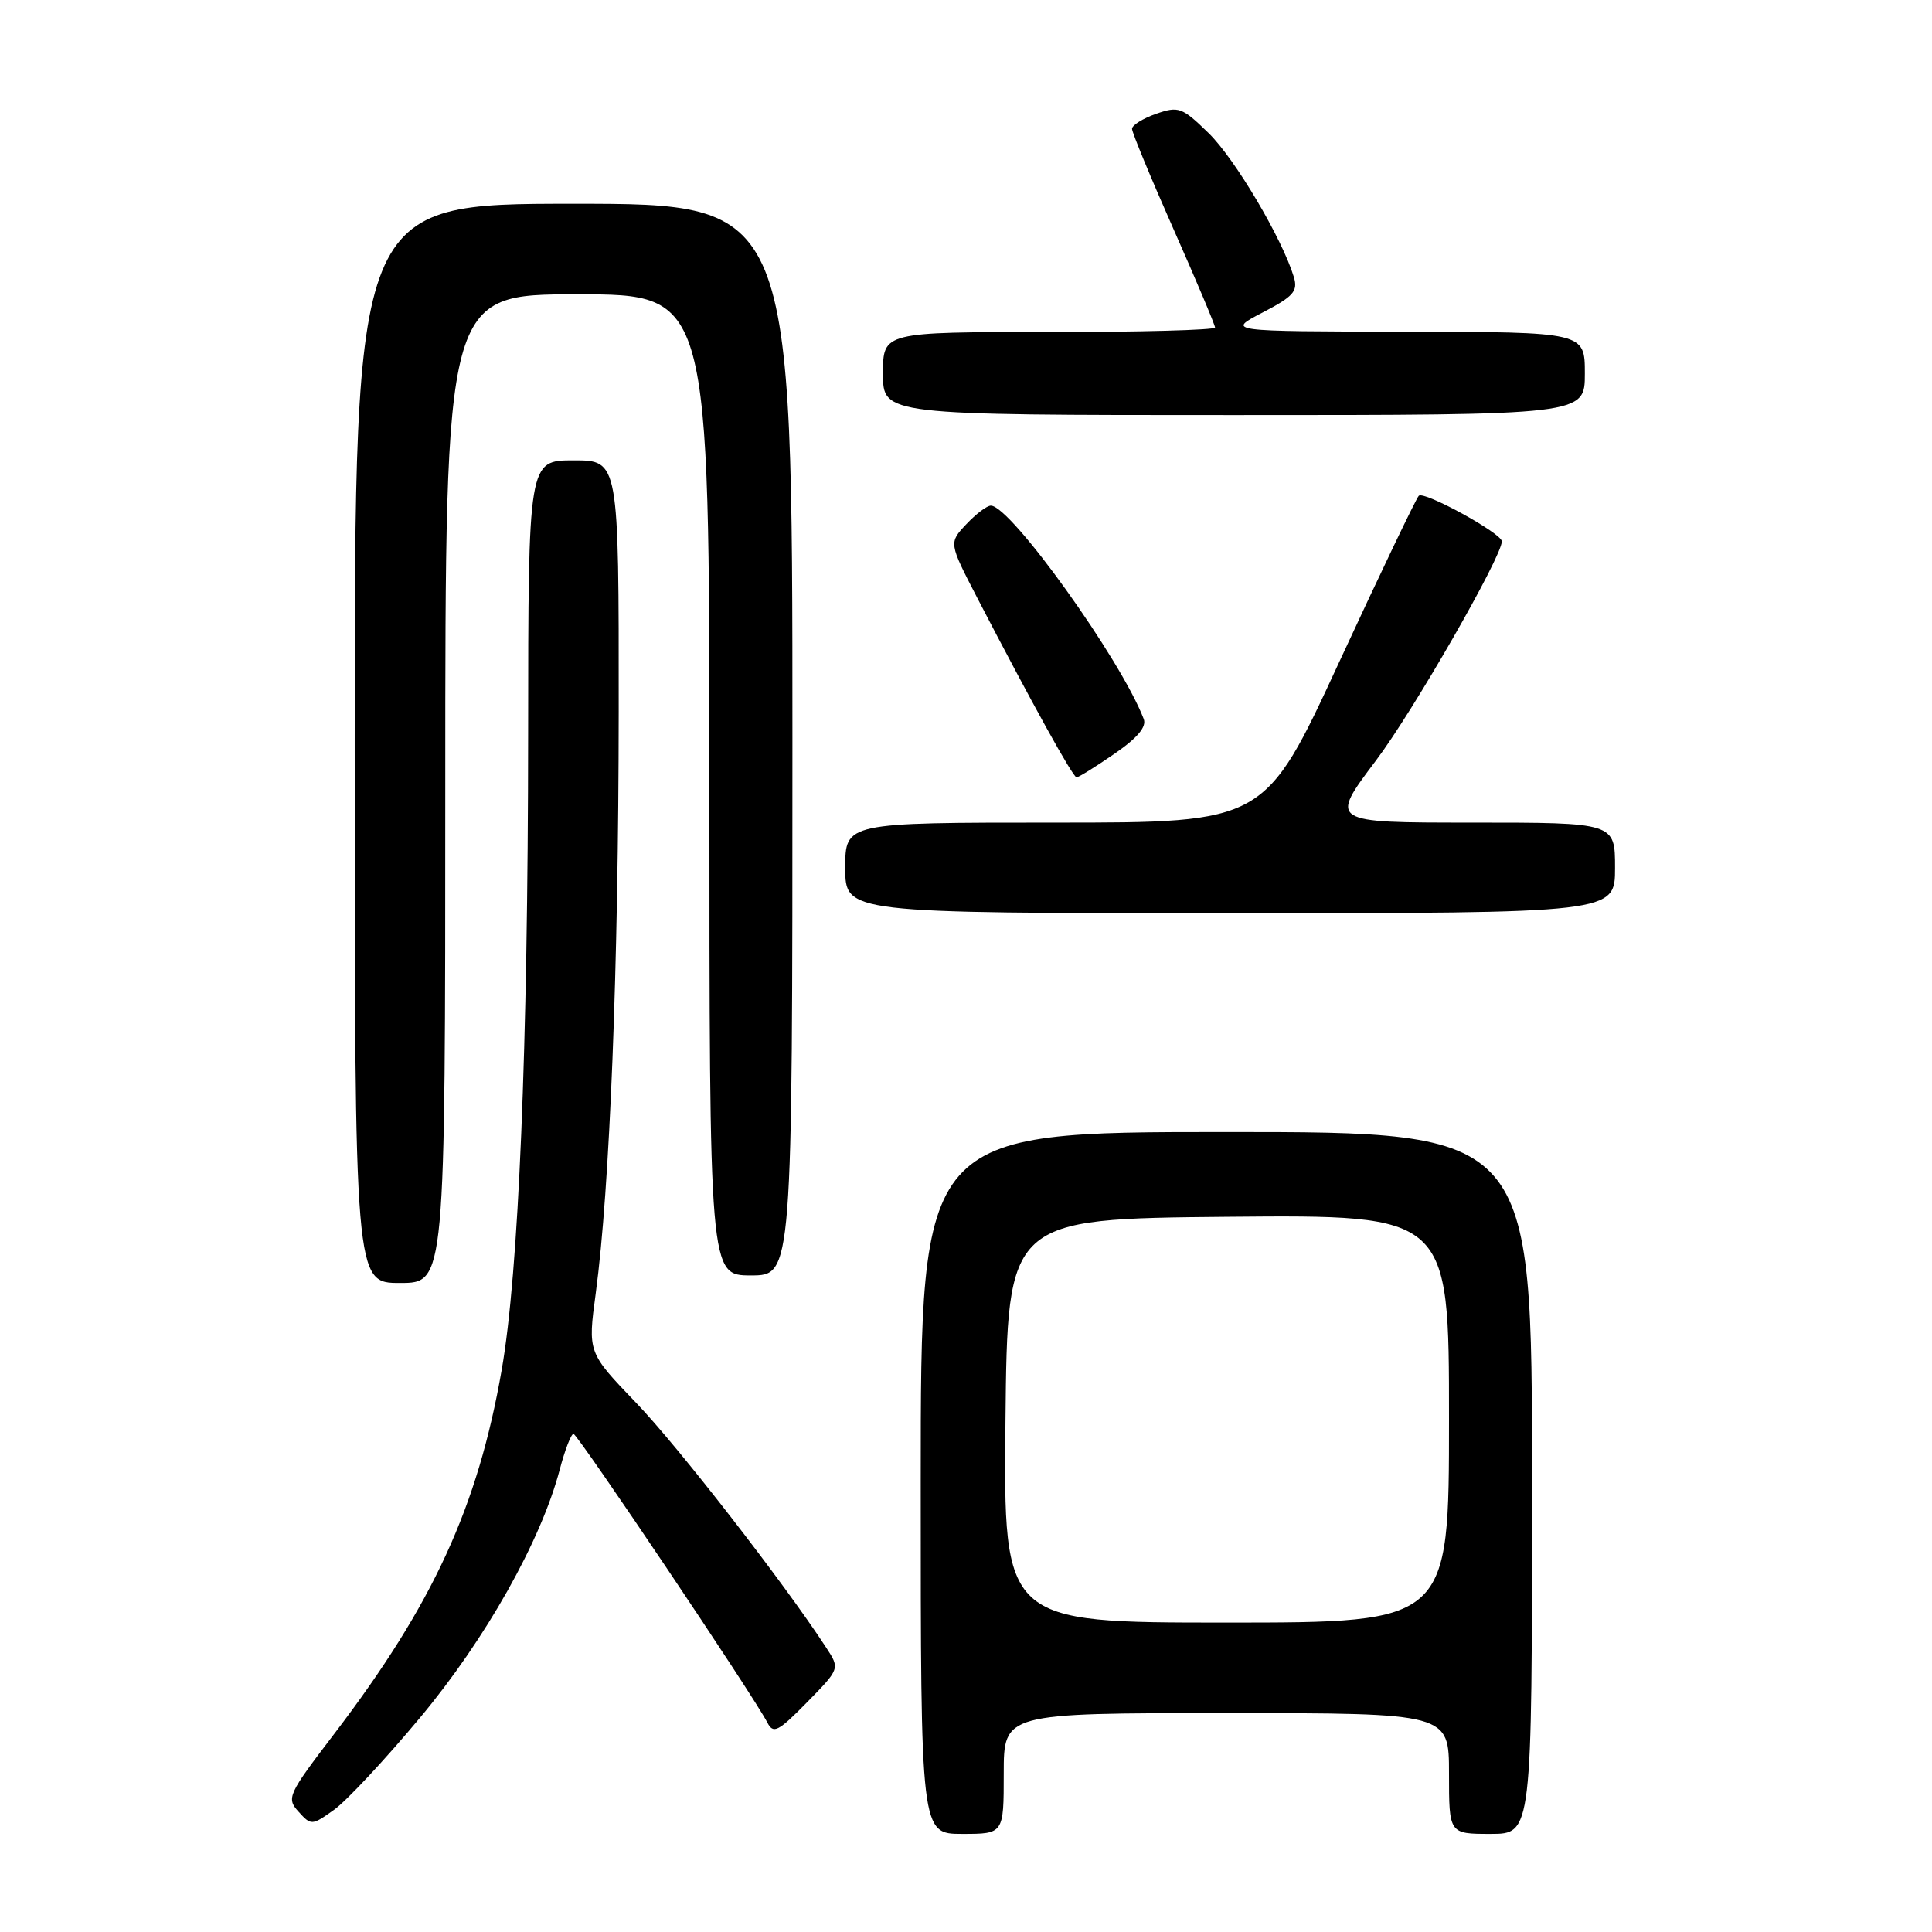 <?xml version="1.0" encoding="UTF-8" standalone="no"?>
<!DOCTYPE svg PUBLIC "-//W3C//DTD SVG 1.1//EN" "http://www.w3.org/Graphics/SVG/1.1/DTD/svg11.dtd" >
<svg xmlns="http://www.w3.org/2000/svg" xmlns:xlink="http://www.w3.org/1999/xlink" version="1.1" viewBox="0 0 256 256">
 <g >
 <path fill="currentColor"
d=" M 133.00 235.00 C 133.00 227.00 133.00 227.00 162.50 227.00 C 192.00 227.00 192.00 227.00 192.00 235.00 C 192.00 243.00 192.00 243.00 197.50 243.00 C 203.00 243.00 203.00 243.00 203.00 196.50 C 203.00 150.00 203.00 150.00 162.50 150.00 C 122.00 150.00 122.00 150.00 122.00 196.50 C 122.00 243.00 122.00 243.00 127.50 243.00 C 133.00 243.00 133.00 243.00 133.00 235.00 Z  M 55.66 227.60 C 64.34 217.20 71.68 204.17 74.16 194.75 C 74.85 192.14 75.67 190.00 75.99 190.00 C 76.54 190.00 99.86 224.72 101.68 228.25 C 102.47 229.79 103.11 229.46 106.94 225.56 C 111.30 221.11 111.30 221.11 109.47 218.31 C 103.85 209.69 89.81 191.61 84.27 185.86 C 77.88 179.21 77.88 179.21 78.94 171.36 C 80.81 157.46 81.96 128.35 81.98 94.25 C 82.00 61.00 82.00 61.00 76.00 61.00 C 70.00 61.00 70.00 61.00 69.98 97.25 C 69.96 139.02 68.73 168.62 66.48 181.50 C 63.31 199.68 57.37 212.59 44.30 229.73 C 38.14 237.80 37.93 238.26 39.56 240.06 C 41.23 241.91 41.33 241.90 44.25 239.82 C 45.89 238.66 51.03 233.15 55.66 227.60 Z  M 59.00 104.50 C 59.00 39.00 59.00 39.00 76.50 39.00 C 94.00 39.00 94.00 39.00 94.00 104.00 C 94.00 169.00 94.00 169.00 99.50 169.00 C 105.00 169.00 105.00 169.00 105.00 98.00 C 105.00 27.00 105.00 27.00 76.00 27.00 C 47.00 27.00 47.00 27.00 47.00 98.50 C 47.00 170.00 47.00 170.00 53.00 170.00 C 59.00 170.00 59.00 170.00 59.00 104.50 Z  M 214.00 115.00 C 214.00 109.00 214.00 109.00 195.06 109.00 C 176.12 109.00 176.12 109.00 182.34 100.75 C 187.27 94.21 199.00 73.78 199.00 71.73 C 199.00 70.67 188.63 64.98 187.99 65.70 C 187.60 66.14 182.85 76.06 177.44 87.75 C 167.61 109.00 167.61 109.00 139.81 109.00 C 112.00 109.00 112.00 109.00 112.00 115.00 C 112.00 121.00 112.00 121.00 163.00 121.00 C 214.00 121.00 214.00 121.00 214.00 115.00 Z  M 147.64 99.90 C 150.71 97.79 151.95 96.32 151.55 95.27 C 148.52 87.36 133.92 67.00 131.29 67.00 C 130.77 67.00 129.31 68.11 128.03 69.47 C 125.72 71.93 125.72 71.93 129.49 79.22 C 136.75 93.21 142.17 103.00 142.65 103.00 C 142.92 103.00 145.16 101.61 147.64 99.90 Z  M 210.00 49.50 C 210.00 44.00 210.00 44.00 186.25 43.95 C 162.50 43.91 162.50 43.91 167.30 41.41 C 171.40 39.28 172.01 38.58 171.44 36.70 C 169.89 31.60 163.66 21.07 160.16 17.65 C 156.63 14.21 156.18 14.04 153.19 15.08 C 151.44 15.69 150.00 16.59 150.00 17.07 C 150.00 17.55 152.47 23.53 155.50 30.37 C 158.53 37.20 161.00 43.07 161.00 43.40 C 161.00 43.73 151.10 44.00 139.00 44.00 C 117.00 44.00 117.00 44.00 117.00 49.50 C 117.00 55.00 117.00 55.00 163.50 55.00 C 210.00 55.00 210.00 55.00 210.00 49.50 Z  M 133.23 188.25 C 133.50 161.50 133.50 161.50 162.75 161.23 C 192.00 160.97 192.00 160.97 192.00 187.98 C 192.00 215.00 192.00 215.00 162.48 215.00 C 132.97 215.00 132.97 215.00 133.23 188.25 Z "/>
</g>
</svg>